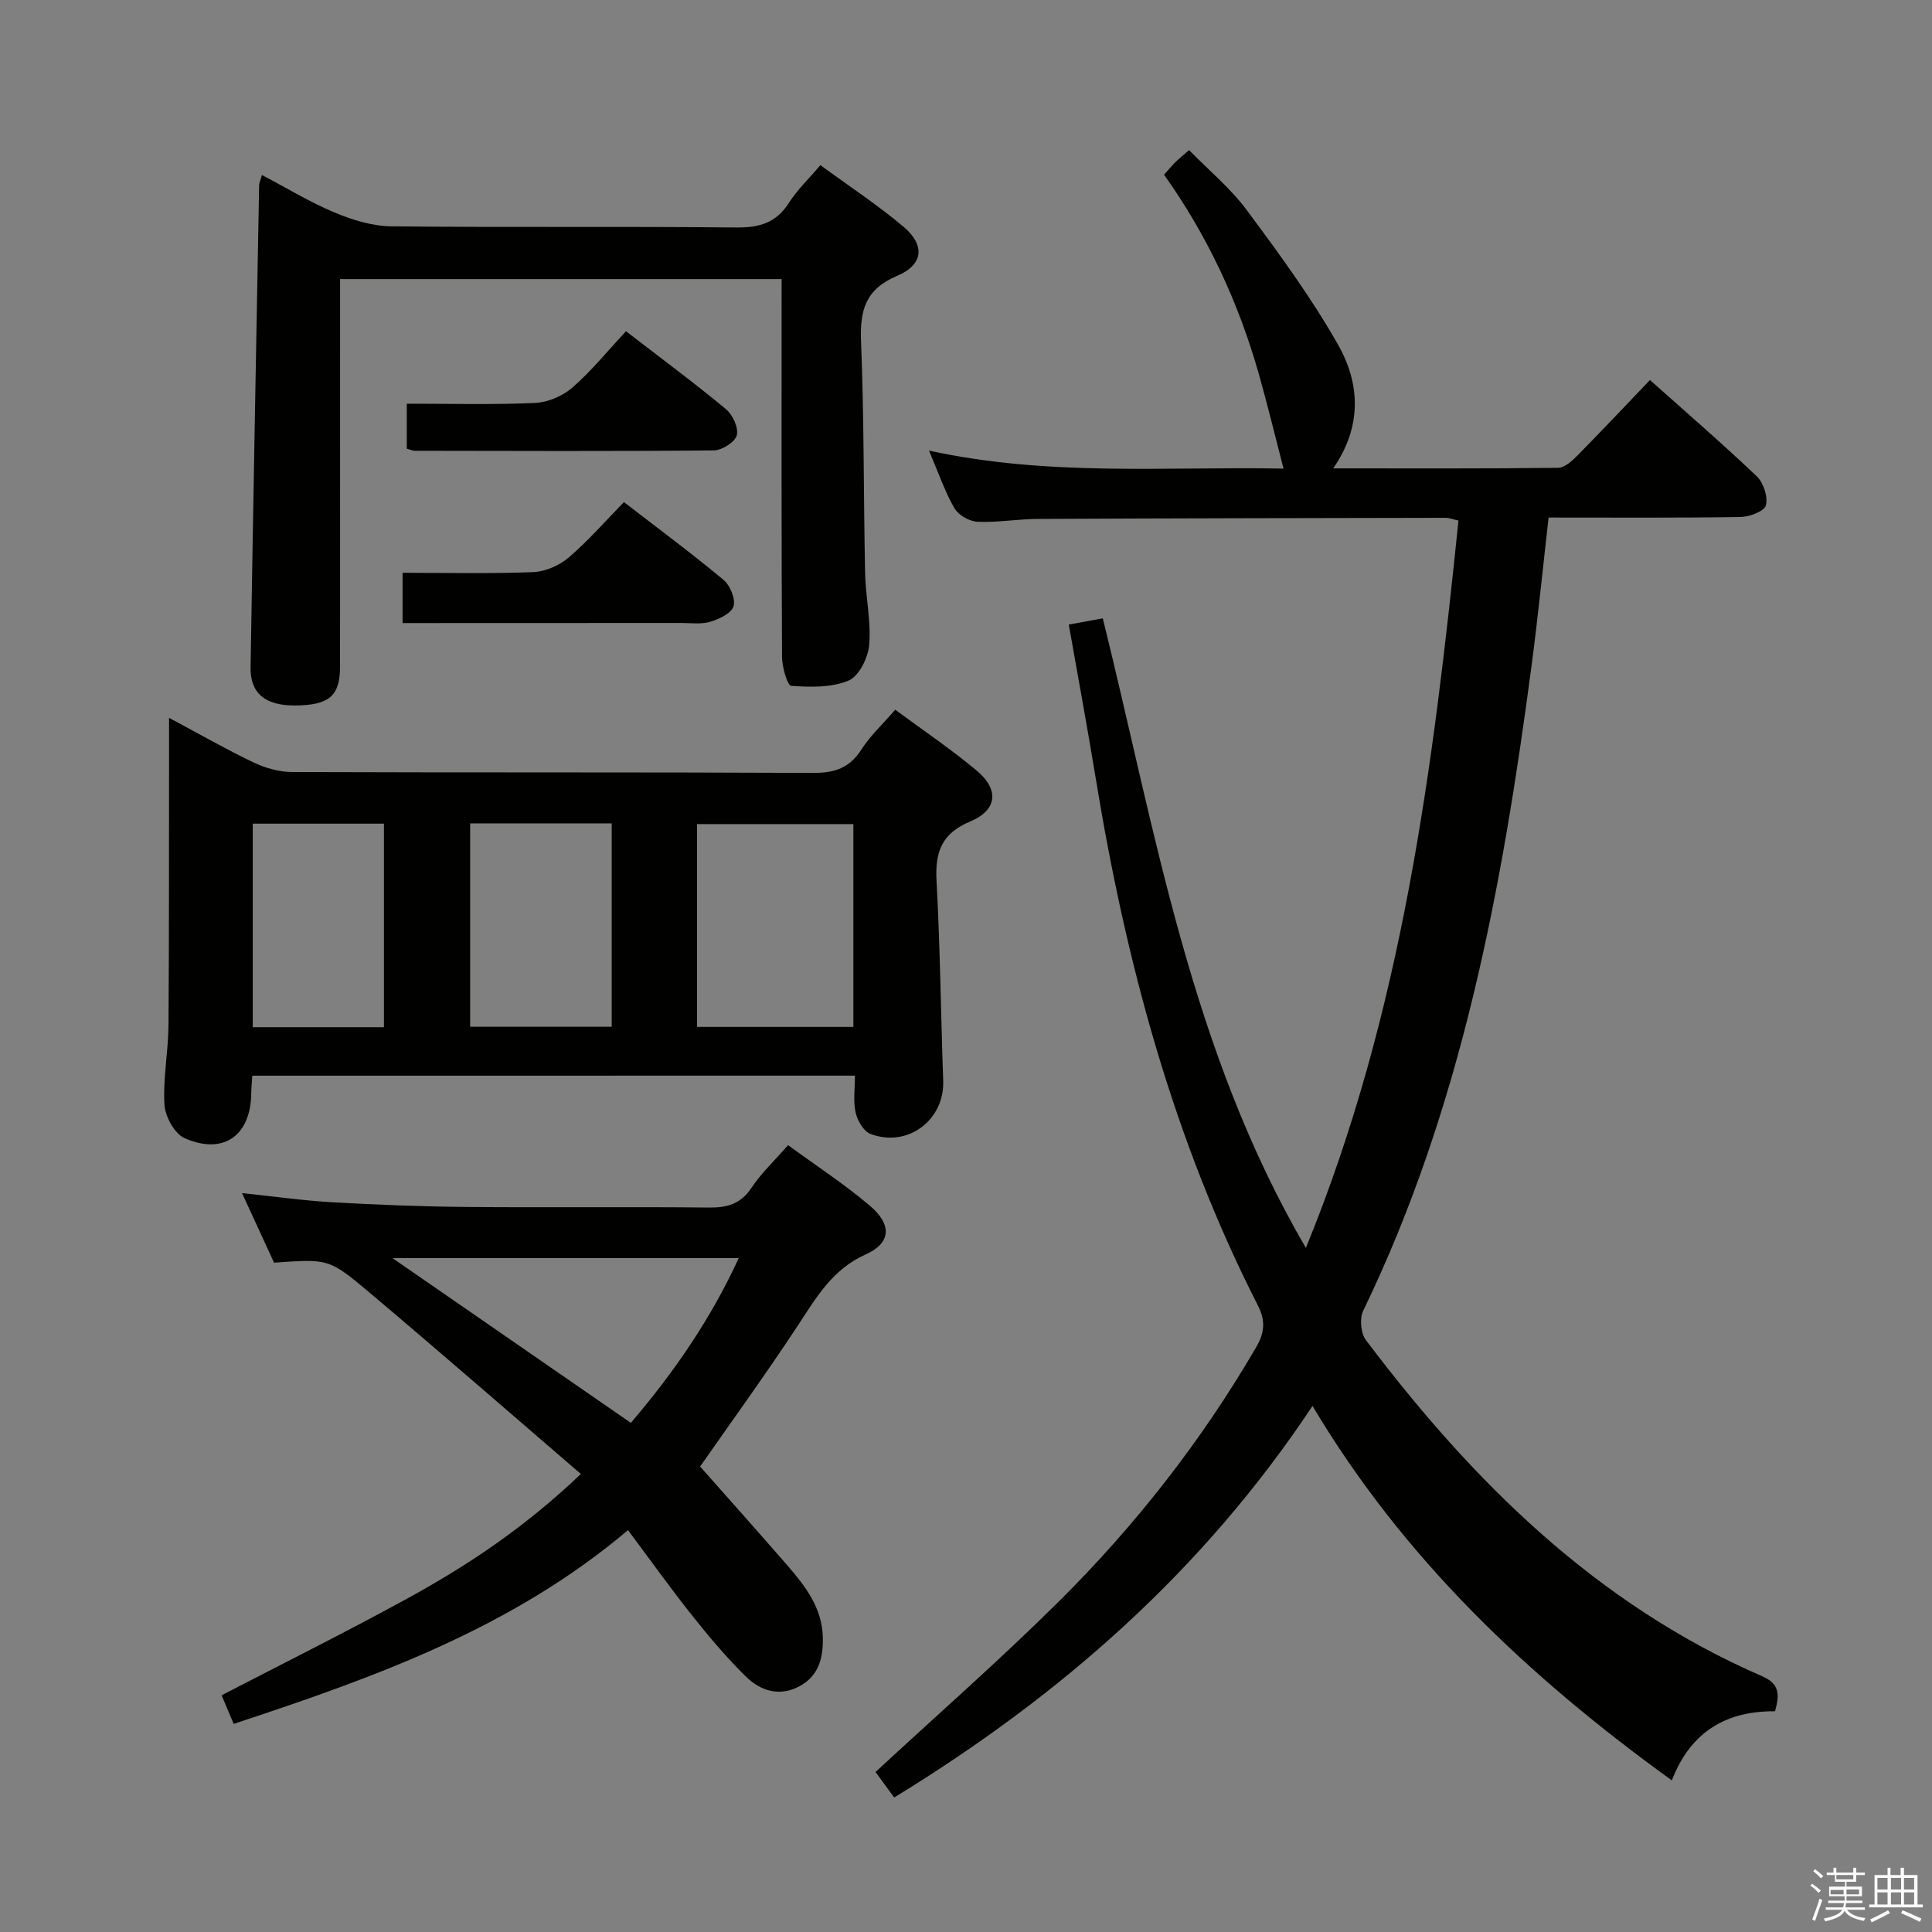 <svg enable-background="new 0 0 400 400" viewBox="0 0 400 400" xmlns="http://www.w3.org/2000/svg"><rect x="0" y="0" width="400" height="400" fill="#808080" stroke="none"/><path d="m374.8 390.4.4-.4c.7.5 1.3 1 1.8 1.4l-.5.5c-.5-.6-1.1-1.1-1.7-1.5zm1 7.3-.6-.3c.5-1.4 1.1-2.8 1.5-4.3.2.1.4.2.6.3-.5 1.3-1 2.8-1.5 4.3zm-.4-10.3.4-.4c.4.3 1 .8 1.7 1.4l-.5.5c-.4-.5-1-1-1.6-1.5zm2.5.3h1.7v-1h.6v1h3.5v-1h.6v1h1.8v.5h-1.8v1.4h-2v1h3.2v2h-3.2v.9h3.3v.5h-3.4c0 .3-.1.6-.1.9h4v.5h-3.7c.7.9 1.9 1.5 3.8 1.7-.1.2-.2.4-.3.6-2.1-.4-3.5-1.1-4-2.1-.4 1-1.8 1.7-4 2.2-.1-.2-.2-.4-.3-.6 2.1-.4 3.4-1 3.8-1.8h-3.4v-.5h3.6c.1-.3.1-.6.2-.9h-3.3v-.5h3.4c0-.3 0-.6 0-.9h-3.2v-2h3.3v-1h-2.1v-1.4h-1.7v-.5zm1.1 3.5v1h2.7c0-.3 0-.4 0-.4 0-.2 0-.2 0-.2 0-.1 0-.2 0-.3h-2.7zm1.2-3v.9h3.5v-.9zm4.7 3h-2.6v.6.4h2.6z" fill="#fbfafc"/><path d="m393.6 386.7h.6v1.5h2.8v6.1h1.1v.6h-11.1v-.6h1.1v-6.1h2.7v-1.5h.6v1.5h2.1v-1.5zm-2.7 8.8.4.6c-1.2.6-2.5 1.3-3.8 1.9-.1-.2-.2-.4-.3-.6 1.2-.6 2.5-1.2 3.7-1.9zm-2.2-6.7v2.4h2.1v-2.4zm0 3v2.5h2.1v-2.5zm2.8-3v2.4h2.1v-2.4zm0 3v2.5h2.1v-2.5zm6 6.1c-1.4-.7-2.7-1.3-3.9-1.8l.3-.6c1.5.6 2.7 1.2 3.9 1.7zm-1.2-9.1h-2.1v2.4h2.1zm-2.1 3v2.5h2.1v-2.5z" fill="#fbfafc"/><g fill="#010100"><path d="m221.28 129.31c2.62-.48 4.68-.86 7.04-1.29 10.97 44.2 18.12 89.4 42.05 130.34 19.98-48.78 26.34-99.44 31.59-150.58-1.12-.25-1.9-.57-2.67-.57-28.16.05-56.31.09-84.47.23-4.15.02-8.31.77-12.43.59-1.68-.08-3.95-1.37-4.78-2.8-1.98-3.4-3.25-7.21-5.27-11.94 24.98 5.45 49.46 3.25 73.4 3.73-1.77-6.82-3.34-13.36-5.18-19.82-4.19-14.66-10.53-28.34-19.56-41.03.81-.9 1.52-1.76 2.3-2.54.7-.7 1.48-1.32 2.89-2.55 4.04 4.14 8.55 7.86 11.93 12.41 6.71 9.03 13.41 18.17 18.94 27.93 4.49 7.93 5.02 16.78-1.03 25.55 16.04 0 31.3.07 46.56-.11 1.36-.02 2.9-1.43 4-2.55 5-5.07 9.88-10.26 15.02-15.63 7.59 6.78 15.02 13.19 22.12 19.95 1.39 1.33 2.33 4.24 1.88 6-.31 1.21-3.4 2.38-5.26 2.41-13.13.2-26.27.11-39.73.11-1.2 10.55-2.21 20.75-3.56 30.91-6.07 45.89-14.43 91.18-34.84 133.35-.77 1.6-.48 4.65.59 6.06 22.13 29.32 47.7 54.67 82.03 69.58 3.53 1.53 3.67 3.71 2.66 7.25-9.85-.09-17.43 4.04-21.36 14.31-29.77-21.5-55.53-45.85-74.4-77.53-22.6 34.05-52.03 59.93-86.61 81.07-1.5-2.05-2.82-3.85-3.86-5.28 12.8-11.85 25.7-23.15 37.85-35.2 15.89-15.76 29.63-33.3 40.93-52.7 1.78-3.06 2.01-5.5.37-8.71-17.51-34.37-27.34-71.12-33.54-108.99-1.73-10.58-3.7-21.14-5.6-31.96z"/><path d="m52.23 222.71c-.09 1.44-.2 2.59-.22 3.74-.12 8.67-5.75 12.73-13.78 9.2-2.08-.91-4.03-4.46-4.18-6.92-.33-5.43.79-10.93.83-16.4.15-19.12.09-38.23.12-57.35 0-1.83 0-3.66 0-6.36 6.13 3.27 11.69 6.46 17.46 9.22 2.44 1.16 5.31 1.99 7.98 2 35.98.13 71.96.01 107.94.18 4.42.02 7.51-1.01 9.96-4.83 1.85-2.89 4.46-5.3 7.01-8.25 5.8 4.3 11.6 8.18 16.91 12.65 4.63 3.89 4.23 8.13-1.35 10.47-6.01 2.51-7.33 6.37-7.01 12.33.75 13.78.89 27.59 1.38 41.39.29 8.1-7.34 13.91-15.06 10.99-1.42-.54-2.71-2.78-3.08-4.46-.52-2.35-.13-4.9-.13-7.61-41.86.01-83.25.01-124.78.01zm92.08-10.1h32.37c0-14.22 0-28.1 0-41.99-11.01 0-21.69 0-32.37 0zm-46.97-.03h29.31c0-14.24 0-28.13 0-42.11-9.92 0-19.49 0-29.31 0zm-17.85.09c0-14.49 0-28.37 0-42.14-9.36 0-18.26 0-27.16 0v42.14z"/><path d="m120.26 305.17c-15.05-12.94-29.33-25.4-43.82-37.61-8.39-7.07-8.53-6.9-19.7-6.14-2.06-4.47-4.19-9.1-6.63-14.4 6.73.7 12.73 1.56 18.77 1.9 9.3.53 18.61.89 27.92.97 16.66.15 33.33-.06 49.99.12 3.82.04 6.6-.76 8.82-4.12 1.99-3 4.7-5.53 7.55-8.8 5.78 4.23 11.61 8.04 16.89 12.5 4.65 3.93 4.5 7.73-.83 10.13-6.95 3.13-10.23 8.94-14.07 14.77-6.84 10.38-14.15 20.46-20.2 29.14 5.97 6.75 12.06 13.55 18.05 20.45 3.73 4.3 7.2 8.8 7.36 14.88.11 4.23-.83 8.04-4.89 10.19-4.11 2.18-8.02.92-11-2-4.02-3.93-7.67-8.28-11.18-12.69-4.44-5.58-8.58-11.39-13.27-17.66-23.96 20.27-52.37 30.46-81.64 40.11-.84-1.99-1.7-4.02-2.5-5.92 13.02-6.75 25.93-13.17 38.55-20.09 12.56-6.88 24.42-14.83 35.83-25.73zm10.35-10.58c8.99-10.52 16.6-21.61 22.34-34.12-24.05 0-47.52 0-71.7 0 16.75 11.58 32.83 22.7 49.36 34.12z"/><path d="m161.83 57.78c-30.48 0-60.54 0-91.42 0v5.83c0 24.82.01 49.64-.01 74.46-.01 6.04-2.27 7.93-9.28 7.99-6.15.05-9.33-2.48-9.24-7.88.53-33.28 1.16-66.55 1.77-99.83.01-.47.25-.94.58-2.12 5.11 2.69 9.9 5.62 15.03 7.76 3.7 1.55 7.83 2.83 11.78 2.87 23.82.26 47.64-.01 71.46.24 4.79.05 8.23-1 10.86-5.13 1.67-2.64 4.01-4.85 6.49-7.78 5.86 4.3 11.83 8.21 17.24 12.78 4.47 3.77 4.1 7.84-1.31 10.12-6.6 2.78-7.77 7.11-7.51 13.61.64 15.95.51 31.94.84 47.91.1 4.98 1.25 9.99.85 14.89-.22 2.66-2.11 6.49-4.26 7.4-3.53 1.49-7.91 1.38-11.88 1.1-.8-.06-1.9-3.89-1.91-5.98-.13-24.15-.09-48.31-.09-72.46.01-1.8.01-3.61.01-5.78z"/><path d="m83.35 118.59c9.13 0 18.08.21 27.02-.14 2.5-.1 5.39-1.34 7.32-2.98 4.03-3.43 7.53-7.47 11.49-11.51 7.09 5.47 14.01 10.59 20.61 16.09 1.37 1.14 2.53 3.94 2.08 5.47-.43 1.46-2.98 2.65-4.82 3.21s-3.96.25-5.95.25c-19.14.02-38.27.02-57.75.02 0-3.47 0-6.68 0-10.41z"/><path d="m129.6 68.58c7.63 5.88 14.32 10.83 20.71 16.14 1.39 1.16 2.64 3.87 2.23 5.41-.37 1.4-3.06 3.11-4.74 3.12-20.64.2-41.29.11-61.93.08-.46 0-.92-.24-1.65-.44 0-2.91 0-5.8 0-9.31 8.98 0 17.76.24 26.51-.15 2.66-.12 5.73-1.41 7.75-3.16 3.97-3.46 7.34-7.63 11.12-11.69z"/></g></svg>